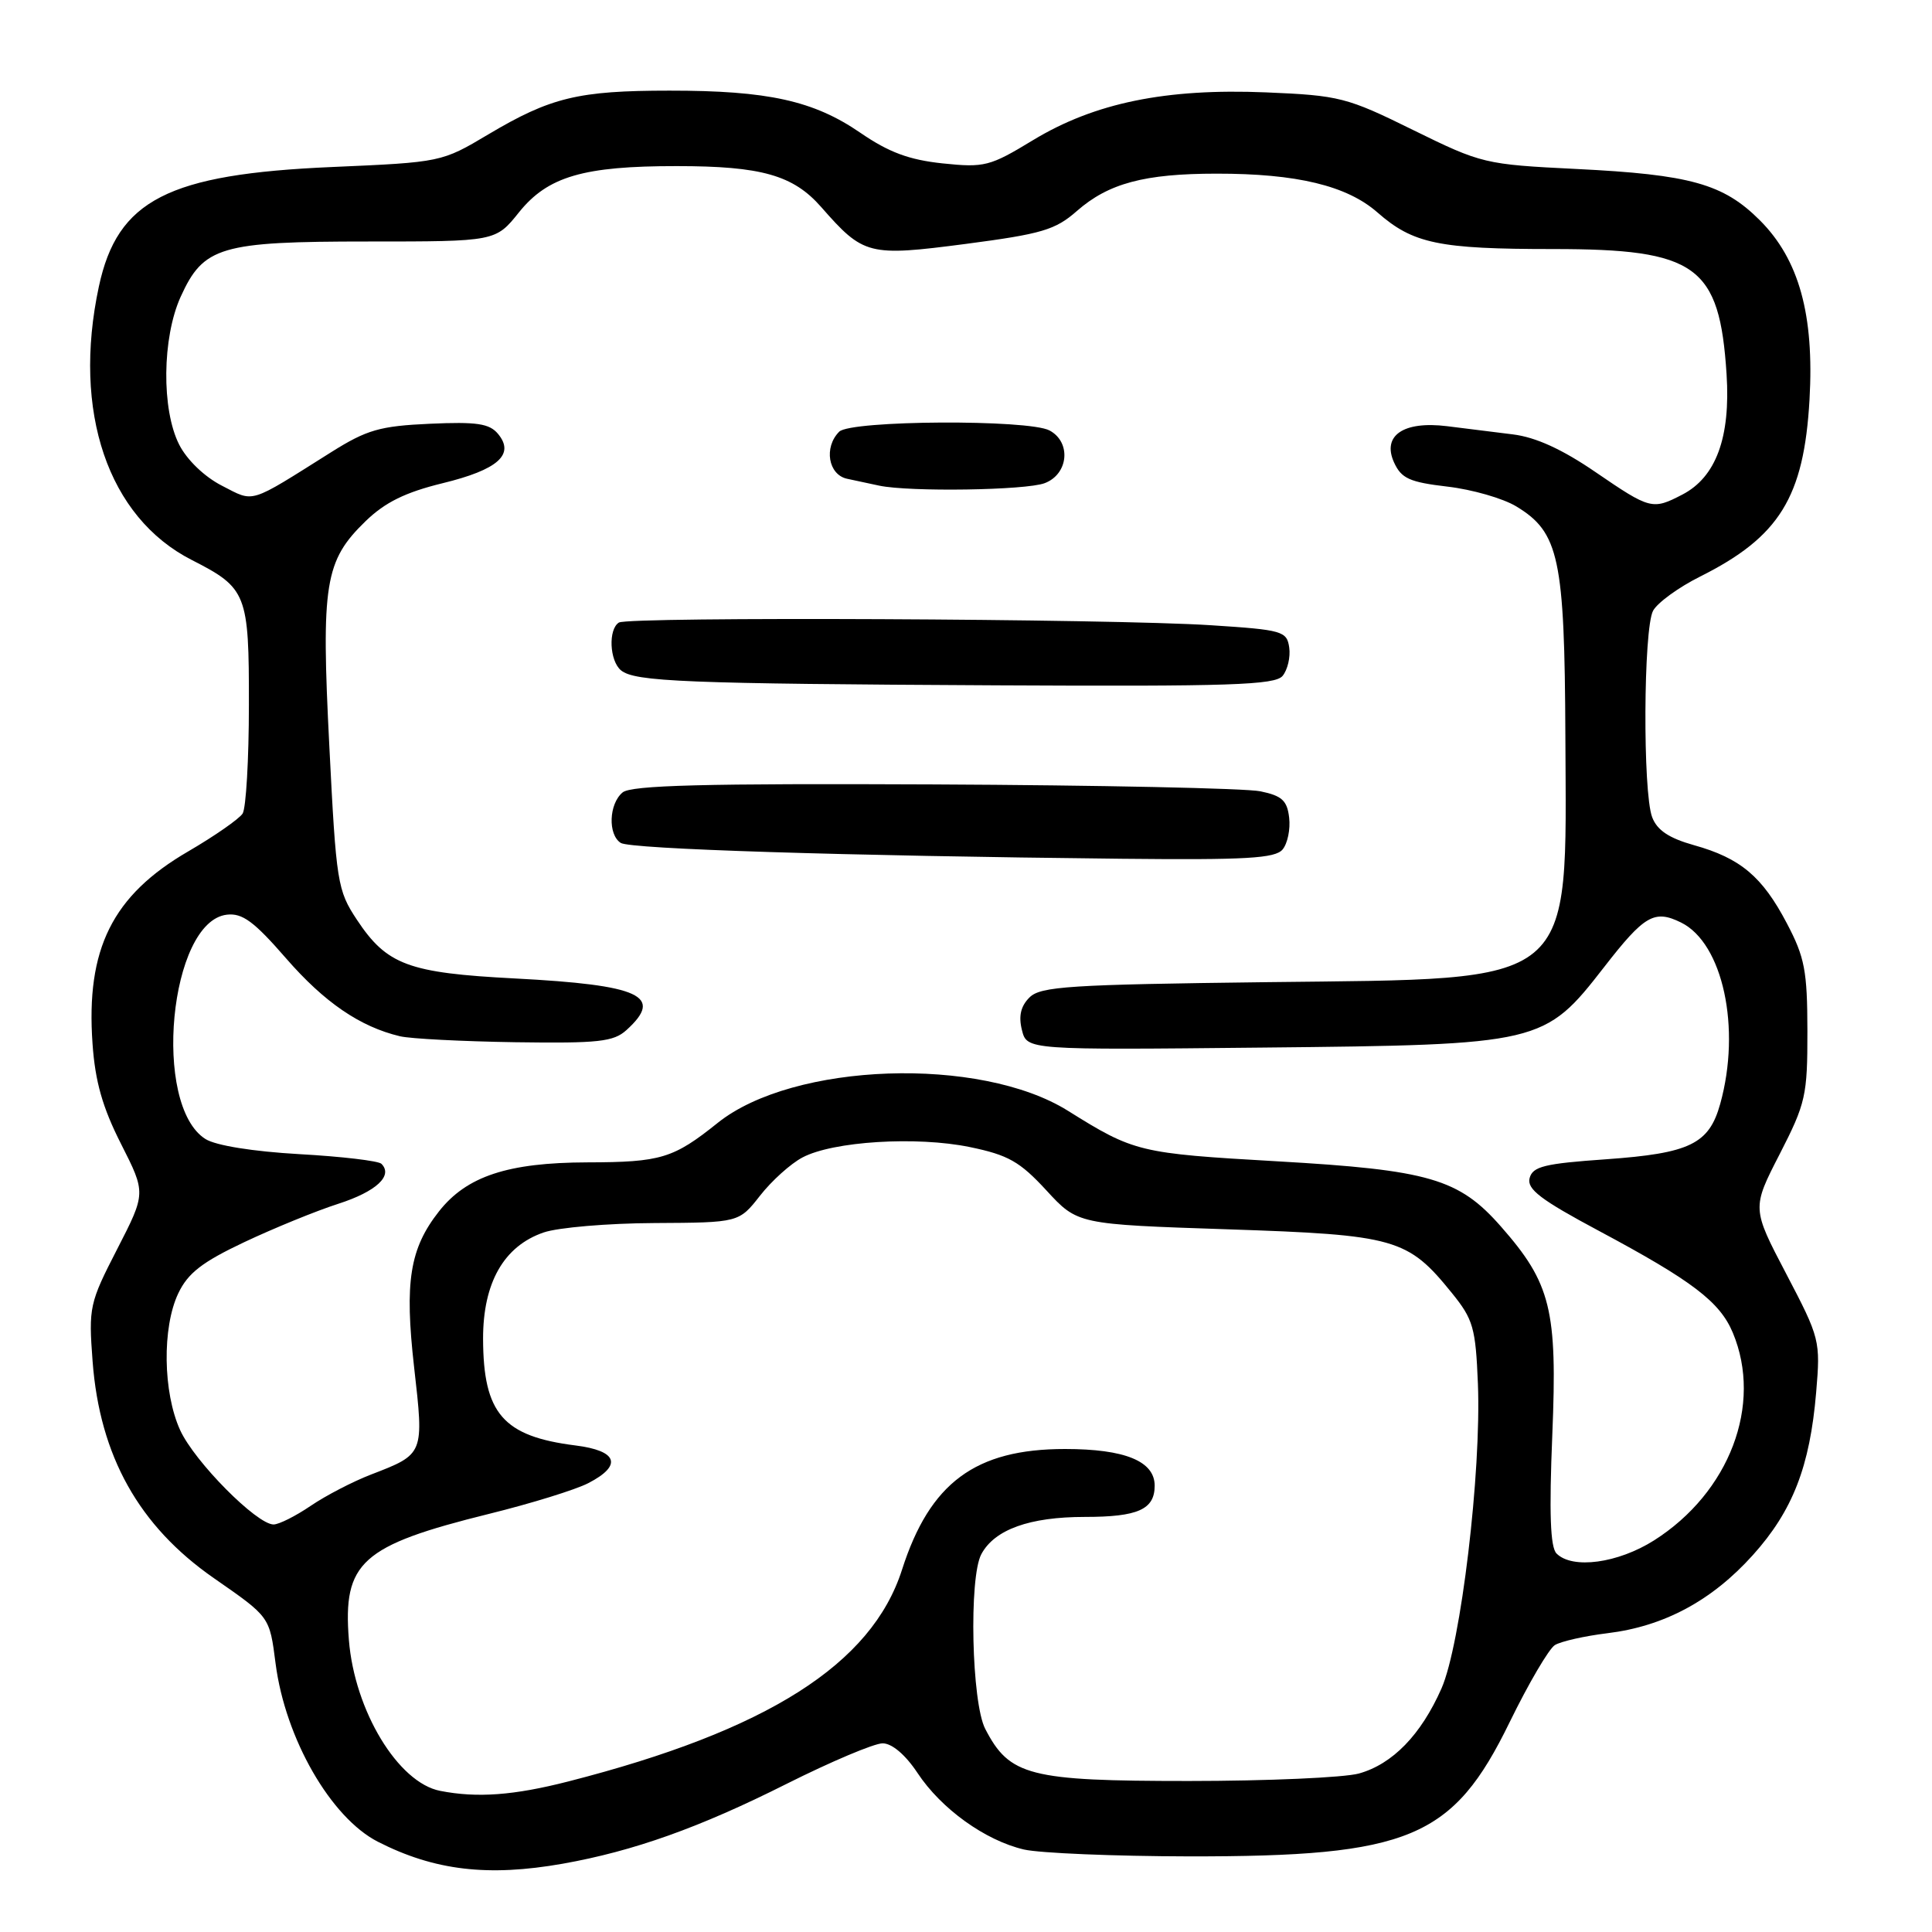 <?xml version="1.0" encoding="UTF-8" standalone="no"?>
<!DOCTYPE svg PUBLIC "-//W3C//DTD SVG 1.1//EN" "http://www.w3.org/Graphics/SVG/1.1/DTD/svg11.dtd" >
<svg xmlns="http://www.w3.org/2000/svg" xmlns:xlink="http://www.w3.org/1999/xlink" version="1.1" viewBox="0 0 256 256">
 <g >
 <path fill="currentColor"
d=" M 74.57 246.95 C 83.96 245.28 92.67 242.18 104.21 236.38 C 110.11 233.42 115.84 231.00 116.95 231.00 C 118.19 231.00 119.97 232.51 121.57 234.92 C 124.72 239.69 130.55 243.87 135.68 245.07 C 137.78 245.55 147.62 245.96 157.54 245.98 C 186.79 246.01 192.52 243.62 200.04 228.19 C 202.54 223.07 205.24 218.47 206.03 217.98 C 206.83 217.49 209.96 216.78 212.99 216.41 C 220.50 215.50 226.84 212.09 232.27 206.05 C 237.54 200.19 239.82 194.32 240.65 184.50 C 241.23 177.64 241.15 177.32 236.69 168.80 C 232.13 160.10 232.13 160.10 235.82 152.92 C 239.27 146.19 239.50 145.17 239.49 136.62 C 239.48 128.65 239.14 126.85 236.77 122.35 C 233.52 116.15 230.62 113.71 224.46 111.99 C 221.15 111.06 219.57 110.01 218.92 108.28 C 217.66 104.98 217.76 83.33 219.04 80.93 C 219.61 79.87 222.42 77.82 225.29 76.39 C 235.78 71.14 239.03 65.89 239.77 52.96 C 240.41 41.71 238.38 34.38 233.19 29.19 C 228.36 24.36 223.98 23.13 208.88 22.39 C 196.73 21.79 196.33 21.69 187.25 17.23 C 178.45 12.89 177.49 12.65 167.75 12.24 C 154.47 11.69 145.02 13.63 136.85 18.59 C 131.17 22.04 130.45 22.23 124.90 21.65 C 120.45 21.18 117.77 20.18 114.01 17.60 C 107.81 13.34 101.76 12.00 88.70 12.01 C 76.62 12.01 72.96 12.90 64.70 17.81 C 58.52 21.49 58.46 21.50 44.00 22.13 C 22.24 23.07 15.56 26.50 13.10 37.97 C 9.55 54.54 14.31 68.55 25.41 74.20 C 32.71 77.92 33.00 78.66 32.98 93.40 C 32.98 100.61 32.60 107.08 32.15 107.80 C 31.69 108.51 28.45 110.77 24.95 112.81 C 14.89 118.65 11.37 125.73 12.26 138.29 C 12.61 143.33 13.59 146.75 16.04 151.58 C 19.34 158.09 19.34 158.09 15.53 165.51 C 11.85 172.66 11.73 173.21 12.27 180.39 C 13.22 192.93 18.41 202.21 28.32 209.10 C 35.80 214.30 35.71 214.17 36.52 220.45 C 37.81 230.37 43.83 240.85 50.07 244.04 C 57.56 247.86 64.67 248.70 74.57 246.95 Z  M 58.33 237.30 C 52.75 236.22 46.98 226.68 46.23 217.31 C 45.41 207.00 47.86 204.79 64.82 200.59 C 70.37 199.22 76.29 197.39 77.96 196.52 C 82.51 194.17 81.85 192.23 76.25 191.53 C 66.66 190.32 64.04 187.30 64.01 177.40 C 64.00 169.97 66.76 165.12 72.03 163.31 C 73.94 162.65 80.54 162.09 86.71 162.06 C 97.91 162.00 97.91 162.00 100.71 158.43 C 102.24 156.47 104.77 154.19 106.33 153.37 C 110.38 151.22 121.45 150.54 128.50 151.99 C 133.59 153.04 135.13 153.91 138.65 157.73 C 142.79 162.23 142.79 162.23 162.67 162.89 C 184.94 163.63 186.53 164.09 192.39 171.34 C 195.21 174.82 195.53 175.95 195.83 183.34 C 196.30 195.09 193.57 217.91 191.00 223.74 C 188.28 229.89 184.51 233.76 180.06 235.00 C 178.10 235.54 167.95 235.99 157.50 235.99 C 136.39 235.99 133.77 235.32 130.55 229.09 C 128.74 225.60 128.37 209.04 130.03 205.94 C 131.78 202.67 136.42 201.00 143.75 201.00 C 150.79 201.00 153.00 200.01 153.00 196.86 C 153.00 193.61 149.05 192.00 141.12 192.00 C 129.24 192.00 123.21 196.47 119.52 208.00 C 115.51 220.52 101.67 229.31 75.31 236.05 C 68.08 237.90 63.22 238.26 58.33 237.30 Z  M 206.25 205.85 C 205.42 205.02 205.26 200.50 205.69 190.07 C 206.37 173.56 205.51 170.06 198.89 162.53 C 193.32 156.18 189.37 155.03 169.24 153.88 C 150.93 152.83 150.29 152.67 141.50 147.18 C 129.86 139.91 105.12 140.77 95.11 148.78 C 89.22 153.50 87.58 154.00 77.82 154.02 C 67.30 154.05 61.84 155.85 58.17 160.51 C 54.29 165.44 53.59 169.84 54.87 181.15 C 56.19 192.74 56.22 192.66 49.15 195.39 C 46.76 196.31 43.17 198.17 41.17 199.53 C 39.17 200.89 36.96 202.00 36.25 202.00 C 34.02 202.00 25.78 193.68 23.87 189.50 C 21.59 184.50 21.47 175.91 23.62 171.38 C 24.90 168.69 26.78 167.23 32.37 164.59 C 36.29 162.74 41.89 160.45 44.82 159.51 C 49.85 157.89 52.12 155.79 50.54 154.21 C 50.15 153.82 45.26 153.24 39.67 152.93 C 33.53 152.58 28.60 151.79 27.23 150.93 C 20.12 146.46 22.44 122.09 30.06 121.20 C 32.11 120.96 33.66 122.10 37.90 126.98 C 42.98 132.82 47.70 136.05 53.00 137.31 C 54.38 137.64 61.24 137.99 68.26 138.10 C 79.31 138.26 81.30 138.04 83.01 136.49 C 88.01 131.96 84.88 130.52 68.21 129.65 C 54.11 128.92 51.26 127.86 47.29 121.87 C 44.71 117.97 44.55 116.96 43.64 98.91 C 42.54 77.32 43.03 74.31 48.44 69.06 C 51.02 66.56 53.70 65.24 58.64 64.03 C 65.99 62.24 68.26 60.22 65.99 57.49 C 64.85 56.12 63.18 55.87 56.96 56.15 C 50.32 56.45 48.61 56.95 43.91 59.90 C 32.81 66.88 33.77 66.59 29.41 64.36 C 27.11 63.19 24.78 60.95 23.75 58.93 C 21.38 54.28 21.48 44.75 23.94 39.32 C 26.97 32.66 29.19 32.00 48.78 32.00 C 65.67 32.00 65.67 32.00 68.77 28.13 C 72.59 23.38 77.31 22.00 89.69 22.01 C 100.88 22.01 105.10 23.21 108.80 27.42 C 114.43 33.84 115.07 34.00 127.97 32.32 C 138.03 31.00 139.84 30.47 142.69 27.96 C 146.88 24.29 151.64 23.01 161.20 23.01 C 171.84 23.00 178.47 24.60 182.52 28.15 C 187.24 32.29 190.63 33.00 205.79 33.00 C 224.82 33.00 227.85 35.18 228.78 49.59 C 229.32 57.95 227.38 63.23 222.91 65.54 C 218.96 67.59 218.66 67.51 211.42 62.56 C 207.02 59.54 203.49 57.93 200.47 57.56 C 198.01 57.25 194.08 56.76 191.73 56.47 C 185.95 55.76 183.10 57.72 184.72 61.28 C 185.69 63.40 186.77 63.89 191.80 64.48 C 195.07 64.86 199.18 66.04 200.93 67.11 C 206.59 70.54 207.32 73.98 207.42 97.50 C 207.55 131.10 209.31 129.65 167.95 130.14 C 141.71 130.46 137.87 130.70 136.41 132.17 C 135.25 133.32 134.95 134.65 135.41 136.48 C 136.07 139.13 136.07 139.13 167.29 138.81 C 204.21 138.44 204.63 138.34 212.55 128.15 C 217.90 121.26 219.21 120.50 222.75 122.24 C 228.29 124.97 230.73 136.24 227.94 146.26 C 226.46 151.59 223.93 152.82 212.81 153.61 C 204.64 154.18 203.09 154.56 202.68 156.11 C 202.30 157.57 204.16 158.98 211.85 163.09 C 224.25 169.72 227.89 172.49 229.61 176.60 C 233.59 186.13 229.17 197.76 219.17 204.11 C 214.38 207.14 208.36 207.96 206.25 205.85 Z  M 169.95 112.56 C 170.61 111.77 171.00 109.87 170.82 108.35 C 170.56 106.07 169.86 105.44 167.00 104.85 C 165.07 104.45 145.61 104.04 123.75 103.94 C 93.30 103.80 83.65 104.05 82.50 105.00 C 80.68 106.51 80.53 110.58 82.25 111.69 C 83.51 112.51 111.61 113.40 148.63 113.79 C 165.11 113.96 168.97 113.74 169.95 112.56 Z  M 169.95 89.56 C 170.61 88.76 171.01 87.07 170.83 85.81 C 170.52 83.63 169.95 83.46 160.50 82.85 C 147.25 81.98 83.31 81.69 82.01 82.49 C 80.58 83.38 80.76 87.55 82.28 88.82 C 84.11 90.33 90.75 90.60 132.13 90.81 C 163.01 90.97 168.94 90.77 169.95 89.56 Z  M 138.43 64.02 C 141.59 62.82 141.97 58.59 139.07 57.04 C 136.28 55.55 112.72 55.68 111.20 57.20 C 109.13 59.27 109.75 62.91 112.25 63.44 C 113.49 63.71 115.40 64.11 116.50 64.35 C 120.53 65.20 135.94 64.97 138.43 64.02 Z "/>
</g>
</svg>